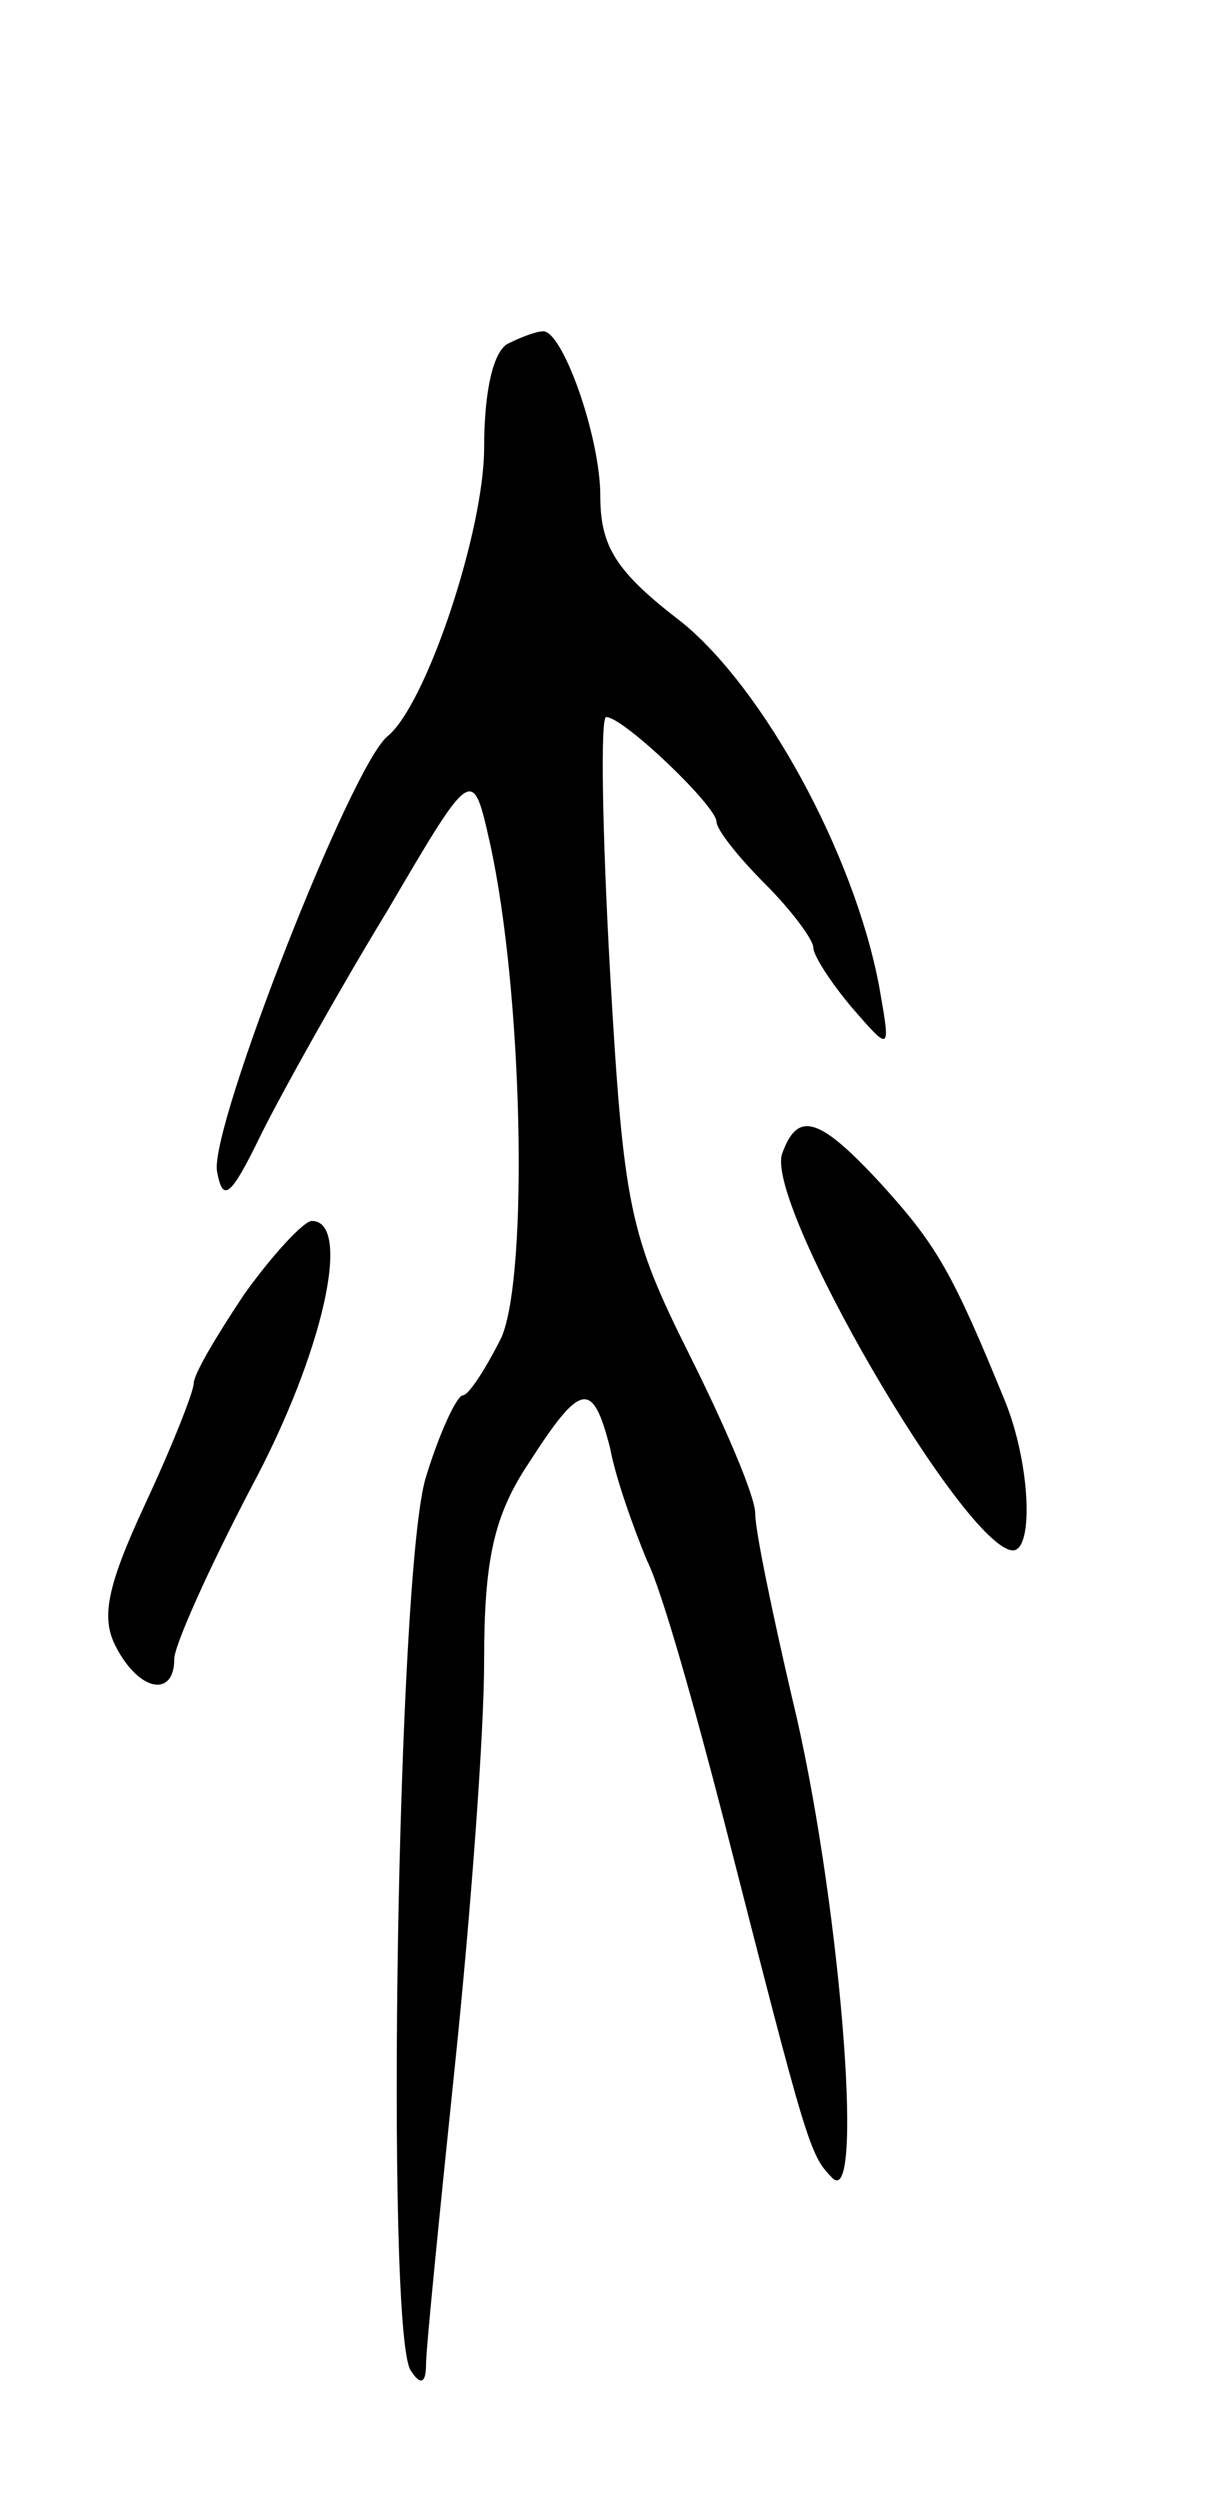 <svg version="1.0" xmlns="http://www.w3.org/2000/svg"
 width="63pt" height="129pt" viewBox="0 0 63 129"
 preserveAspectRatio="xMidYMid meet">
<g transform="translate(0,129) scale(0.1,-0.1)"
fill="#000000" stroke="none">
<path d="M263 1113 c-8 -3 -13 -24 -13 -54 0 -43 -30 -133 -50 -149 -19 -16
-91 -200 -88 -224 3 -17 7 -14 23 19 11 22 40 74 65 115 44 75 44 75 53 35 17
-77 20 -222 6 -255 -8 -16 -17 -30 -20 -30 -3 0 -12 -19 -19 -42 -15 -47 -21
-440 -8 -461 5 -8 8 -7 8 3 0 8 7 78 15 155 8 77 15 170 15 208 0 52 5 75 23
102 27 42 33 43 42 8 3 -16 12 -41 19 -58 8 -16 25 -77 40 -135 43 -168 44
-172 56 -184 17 -16 3 150 -21 248 -10 43 -19 86 -19 95 0 9 -16 46 -34 82
-31 62 -34 76 -41 198 -4 72 -5 131 -2 131 9 0 57 -46 57 -54 0 -4 11 -18 25
-32 14 -14 25 -29 25 -33 0 -4 9 -18 20 -31 20 -23 20 -23 14 11 -13 69 -60
154 -102 188 -34 26 -42 39 -42 65 0 31 -20 87 -30 85 -3 0 -11 -3 -17 -6z"/>
<path d="M404 695 c-10 -25 94 -204 119 -205 11 0 9 45 -4 77 -27 66 -35 80
-63 111 -33 36 -44 39 -52 17z"/>
<path d="M126 622 c-14 -21 -26 -41 -26 -46 0 -4 -11 -32 -25 -62 -20 -43 -23
-59 -15 -74 12 -23 30 -26 30 -6 0 7 18 47 40 89 37 69 52 137 31 137 -4 0
-20 -17 -35 -38z"/>
</g>
</svg>
